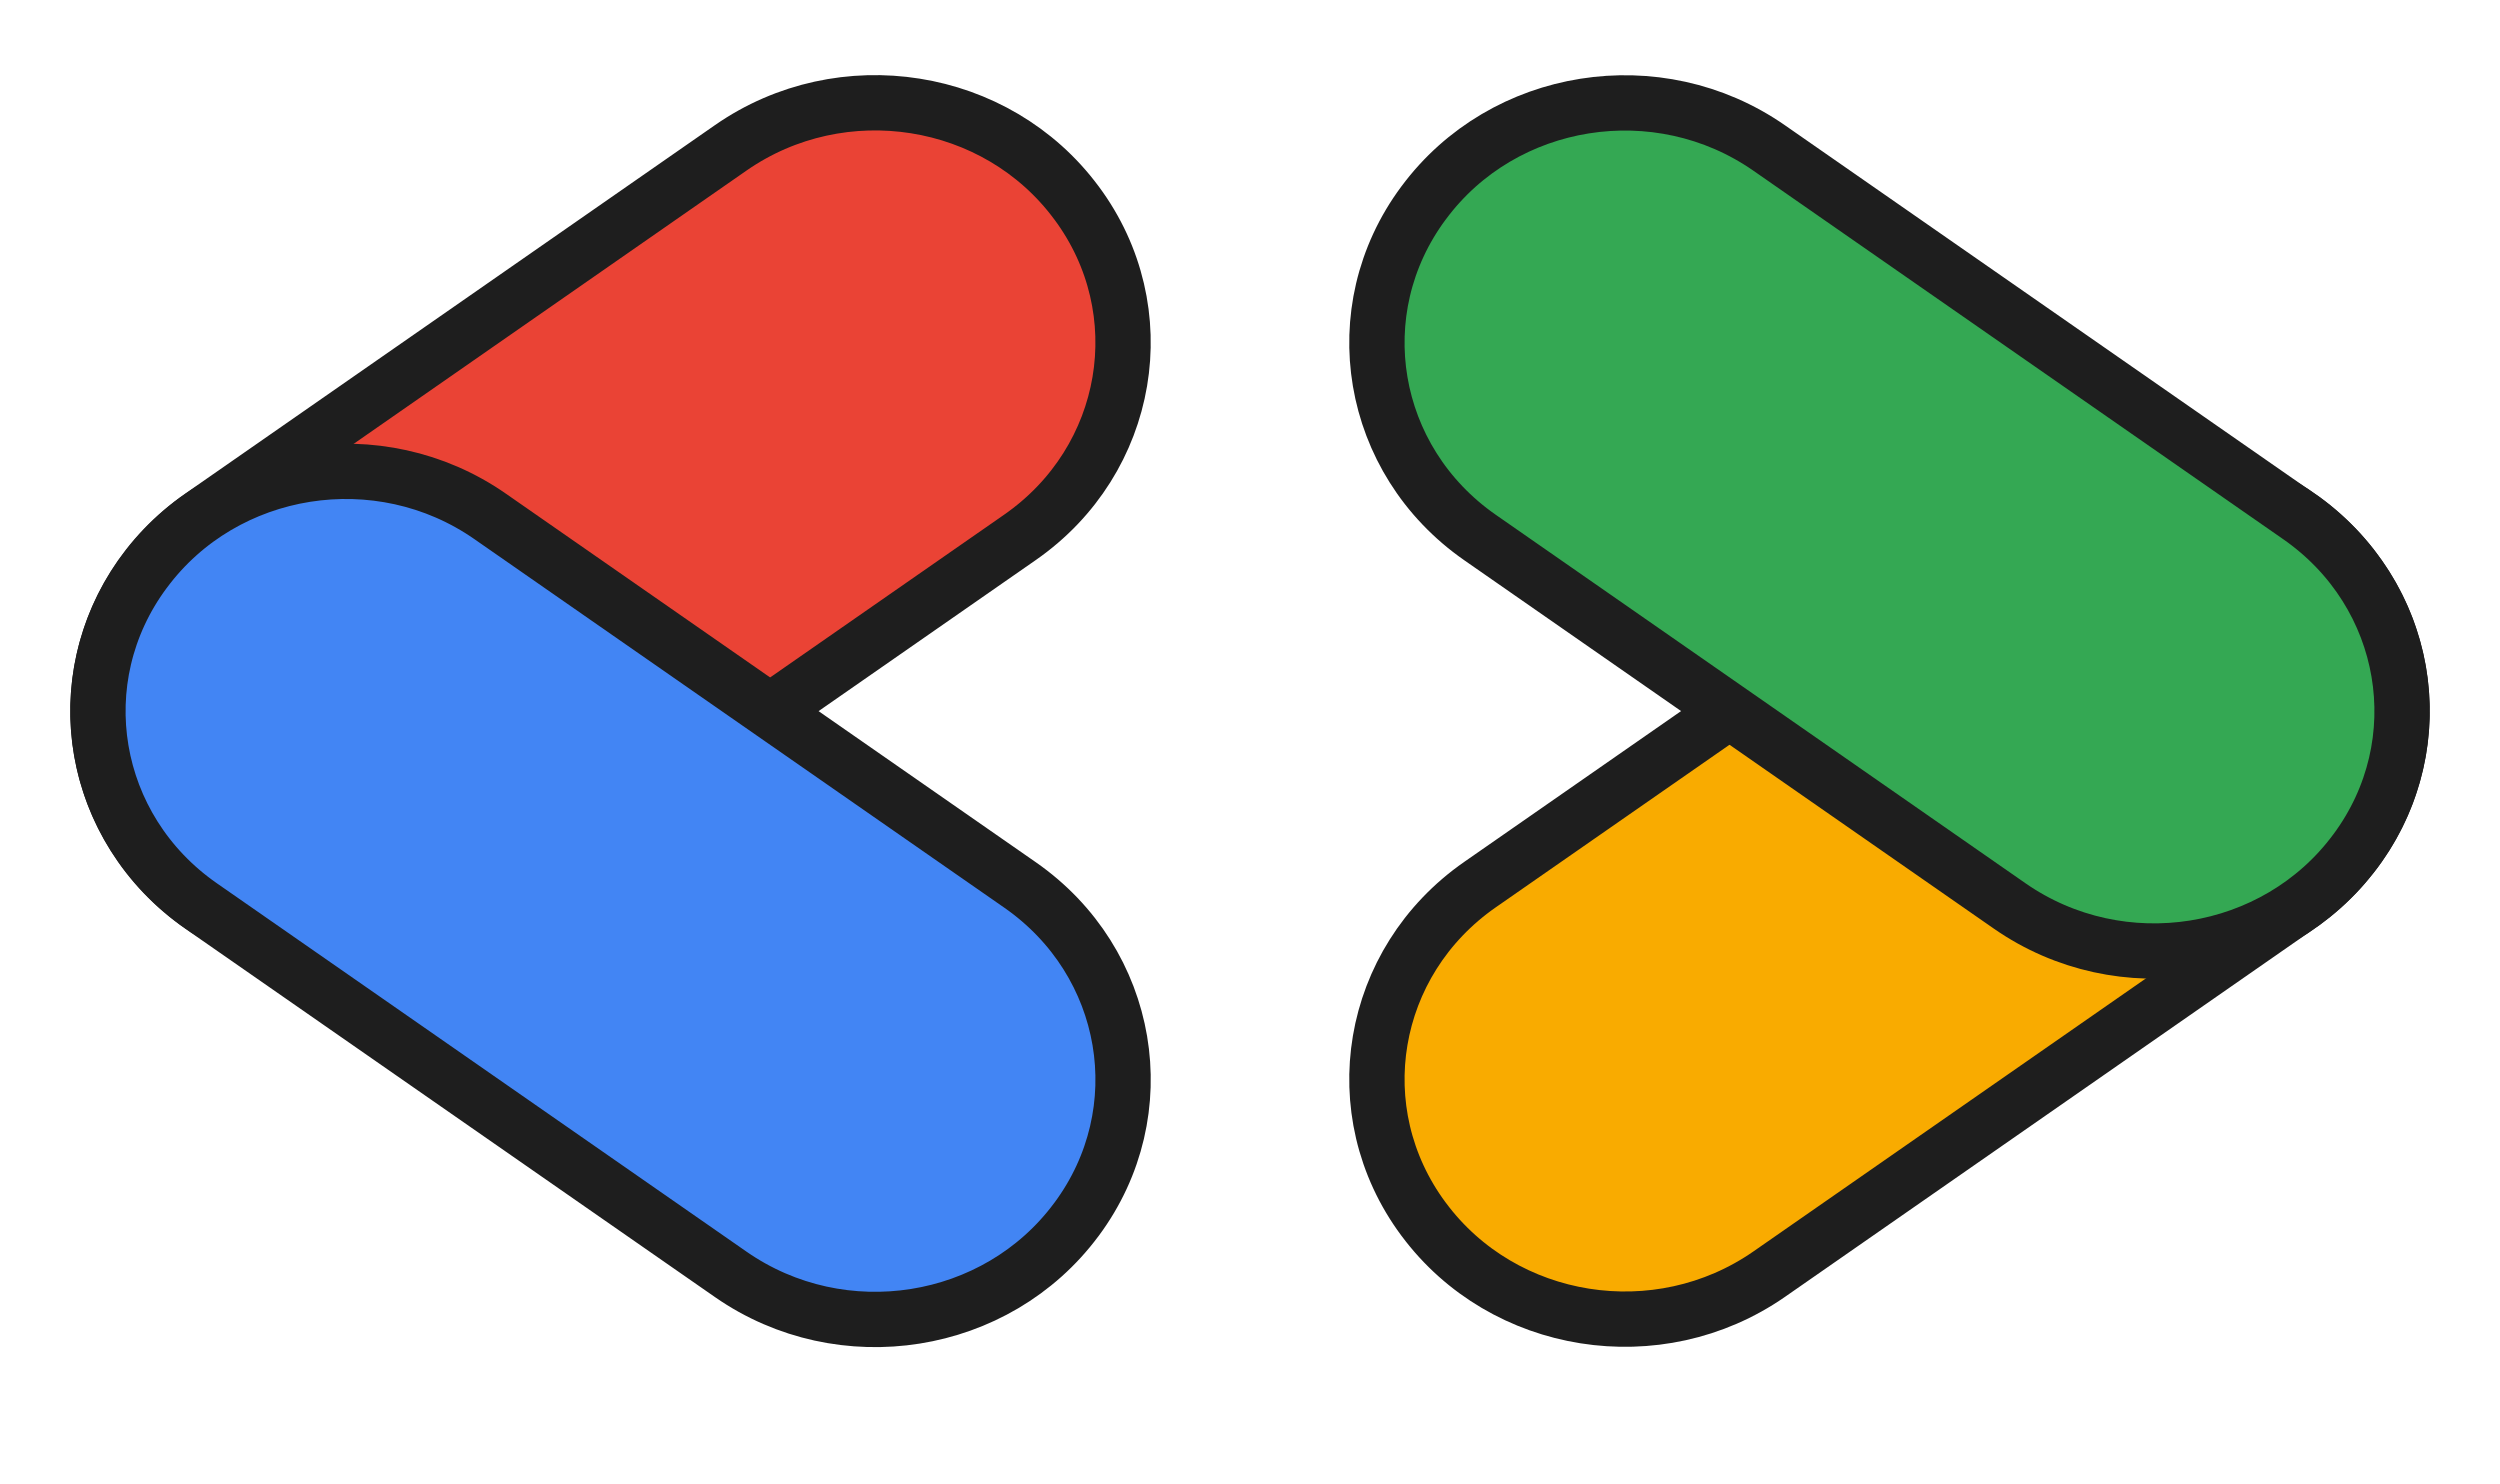 <svg width="32" height="19" viewBox="0 0 32 19" fill="none" xmlns="http://www.w3.org/2000/svg">
<path d="M9.354 1.892L2.573 6.609C1.152 7.597 0.828 9.514 1.849 10.889L1.852 10.894C2.874 12.27 4.853 12.583 6.274 11.595L13.056 6.878C14.476 5.89 14.801 3.973 13.78 2.598L13.776 2.593C12.755 1.217 10.775 0.904 9.354 1.892Z" fill="#EA4335" stroke="#1E1E1E" stroke-width="0.708" stroke-miterlimit="10"/>
<path d="M1.853 7.311L1.849 7.316C0.828 8.691 1.152 10.607 2.573 11.596L9.355 16.313C10.776 17.301 12.755 16.987 13.776 15.612L13.78 15.607C14.801 14.231 14.477 12.315 13.056 11.327L6.274 6.61C4.854 5.621 2.874 5.935 1.853 7.311Z" fill="#4285F4" stroke="#1E1E1E" stroke-width="0.708" stroke-miterlimit="10"/>
<path d="M25.726 6.606L18.944 11.323C17.523 12.311 17.199 14.227 18.22 15.603L18.224 15.608C19.245 16.983 21.225 17.297 22.646 16.309L29.427 11.592C30.848 10.603 31.172 8.687 30.151 7.312L30.148 7.307C29.126 5.931 27.147 5.617 25.726 6.606Z" fill="#F9AB00" stroke="#1E1E1E" stroke-width="0.708" stroke-miterlimit="10"/>
<path d="M18.224 2.595L18.22 2.6C17.199 3.975 17.523 5.891 18.944 6.88L25.725 11.597C27.146 12.585 29.126 12.271 30.147 10.896L30.151 10.891C31.172 9.515 30.848 7.599 29.427 6.611L22.645 1.894C21.224 0.905 19.244 1.219 18.224 2.595Z" fill="#34A853" stroke="#1E1E1E" stroke-width="0.708" stroke-miterlimit="10"/>
</svg>
